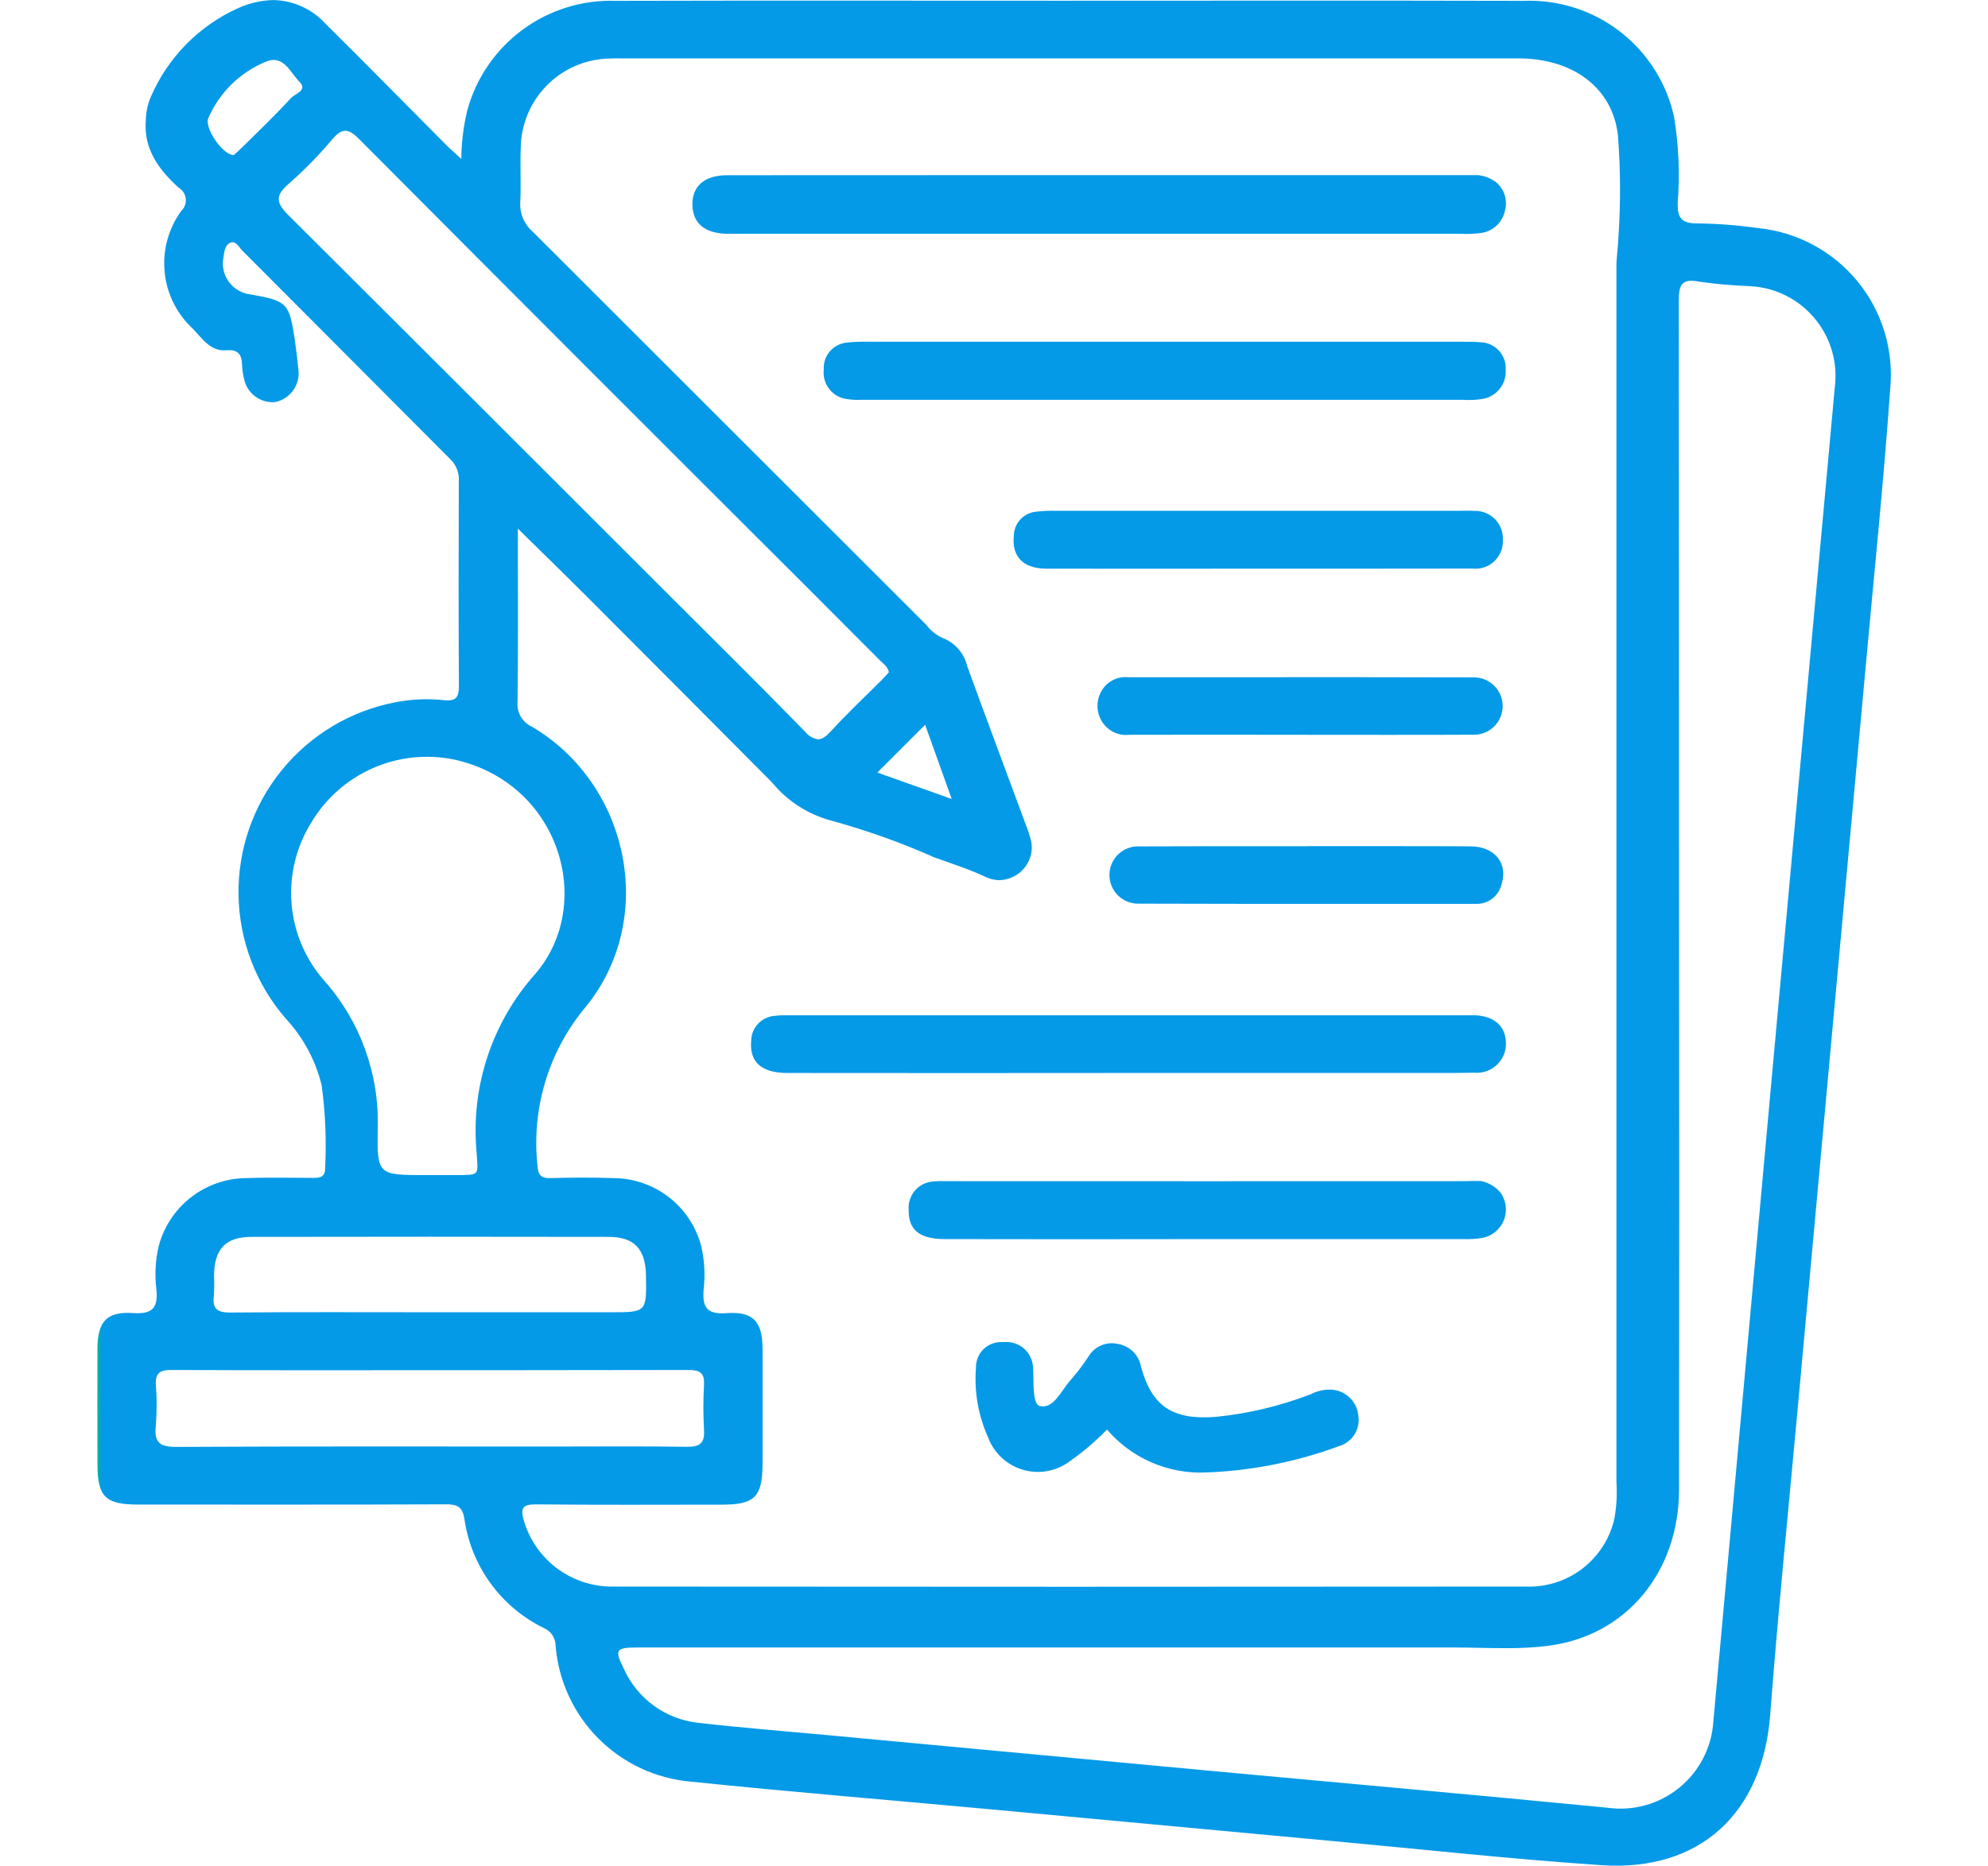 <svg xmlns="http://www.w3.org/2000/svg" xmlns:xlink="http://www.w3.org/1999/xlink" width="80.802" height="75.844" viewBox="0 0 114.724 119.381">
  <defs>
    <clipPath id="clip-path">
      <path id="Trazado_217" data-name="Trazado 217" d="M3.735,112.881a16.793,16.793,0,0,0,.008-2.639c-.038-.73.225-.96.962-.956,5.561.027,11.122.015,16.683.015h4.035q6.2,0,12.409-.015c.719,0,1.016.194.978.942a25.084,25.084,0,0,0,0,2.88c.054.839-.243,1.105-1.084,1.093-2.881-.043-5.762-.016-8.643-.016-8,0-16.007-.019-24.01.023H5.043c-1.014,0-1.422-.253-1.308-1.327m3.716-8.331a12.033,12.033,0,0,0,.011-1.321c.027-1.691.738-2.457,2.4-2.46q11.417-.021,22.834,0c1.656,0,2.367.772,2.4,2.463.042,2.361.042,2.361-2.279,2.361H21.154c-4.206,0-8.412-.02-12.619.017H8.494c-.79,0-1.152-.206-1.043-1.061m13.564-7.734c-3.085,0-3.13,0-3.079-3.011a13.607,13.607,0,0,0-3.45-9.46,8.5,8.5,0,0,1-.809-10.075,8.614,8.614,0,0,1,9.178-4.036c6.728,1.5,9,9.213,5.18,13.685a15.05,15.05,0,0,0-3.789,11.27c.114,1.774.3,1.608-1.548,1.627q-.311,0-.622,0l-1.061,0M49.9,71.057,52.956,68l1.7,4.748L49.9,71.057M92.847,126.93c4.986-.643,8.337-4.738,8.343-10q.021-18.936,0-37.872,0-19.056-.018-38.112c0-1.027.117-1.547,1.344-1.292a30.825,30.825,0,0,0,3.229.282,5.753,5.753,0,0,1,5.405,6.5q-2.049,22.5-4.107,45-1.836,20.165-3.658,40.331a5.954,5.954,0,0,1-6.795,5.527c-8.372-.813-16.75-1.558-25.126-2.335Q59.087,133.808,46.7,132.65c-2.752-.257-5.509-.467-8.254-.788a5.9,5.9,0,0,1-4.756-3.437c-.627-1.245-.524-1.382.85-1.382H48.387q19.168,0,38.336,0c.552,0,1.106.011,1.66.022s1.1.022,1.647.022a22.036,22.036,0,0,0,2.816-.152m-47.578-58.5c-2.988-3.07-6.041-6.076-9.071-9.106Q24.222,47.348,12.222,35.394c-.849-.841-.817-1.282.029-2.02a25.786,25.786,0,0,0,2.771-2.829c.675-.8,1.074-.675,1.761.015Q30.977,44.822,45.224,59.029q2.421,2.421,4.837,4.846c.221.222.507.4.577.769-.156.166-.314.346-.483.515-1.075,1.077-2.19,2.117-3.213,3.241-.317.348-.57.532-.835.532a1.278,1.278,0,0,1-.837-.5M7.091,29.2a6.844,6.844,0,0,1,3.653-3.614c1.168-.511,1.583.677,2.178,1.263.564.556-.283.774-.534,1.048-1,1.088-2.068,2.108-3.116,3.15-.193.192-.4.367-.549.5h0c-.718,0-1.886-1.758-1.63-2.347M59.1,77.375a2.05,2.05,0,0,0,.563-2.2,5.2,5.2,0,0,0-.229-.681c-1.264-3.414-2.54-6.822-3.785-10.243a2.58,2.58,0,0,0-1.594-1.814,2.711,2.711,0,0,1-1.017-.82Q40.457,49.04,27.869,36.467a2.313,2.313,0,0,1-.816-1.882c.06-1.159-.015-2.325.032-3.485a5.785,5.785,0,0,1,5.646-5.729c.28-.017.561-.011.841-.011q28.67,0,57.34,0c3.473,0,6.031,1.867,6.369,4.94a45.275,45.275,0,0,1,.031,6.48c-.022.627-.129,1.268-.129,1.906q0,38.889,0,77.778a9.6,9.6,0,0,1-.142,2.392,5.588,5.588,0,0,1-5.668,4.288q-29.152.027-58.3,0a5.871,5.871,0,0,1-5.787-4.213c-.229-.781-.11-1.055.779-1.045,3.967.041,7.934.02,11.9.017,2.1,0,2.588-.506,2.59-2.643,0-2.444.008-4.888,0-7.333-.007-1.731-.588-2.4-2.3-2.277-1.32.1-1.563-.428-1.465-1.561a8.081,8.081,0,0,0-.164-2.749,5.832,5.832,0,0,0-5.563-4.331c-1.361-.044-2.725-.039-4.087,0-.636.016-.779-.224-.824-.834a13.553,13.553,0,0,1,3.091-10.126c4.587-5.624,2.8-14.244-3.448-17.929a1.58,1.58,0,0,1-.914-1.594c.044-3.6.019-7.194.019-11.078,1.694,1.669,3.182,3.114,4.647,4.582q5.818,5.827,11.622,11.668a7.32,7.32,0,0,0,3.815,2.444,46.485,46.485,0,0,1,6.543,2.336c1.087.4,2.206.744,3.25,1.239a2.161,2.161,0,0,0,.933.228,2.211,2.211,0,0,0,1.4-.567M8.975,22.157A11.026,11.026,0,0,0,3.4,27.863a4.048,4.048,0,0,0-.3,1.4c-.168,1.884.817,3.195,2.093,4.368a.932.932,0,0,1,.178,1.482,5.7,5.7,0,0,0,.738,7.55c.6.614,1.121,1.462,2.14,1.375.768-.065.989.279,1.007.945a4.106,4.106,0,0,0,.116.832,1.866,1.866,0,0,0,1.984,1.54,1.884,1.884,0,0,0,1.5-2.131c-.066-.637-.139-1.274-.234-1.907-.346-2.3-.494-2.445-2.788-2.847a2,2,0,0,1-1.768-2.382c.052-.357.093-.8.447-.934s.534.279.749.495q6.663,6.682,13.325,13.366a1.779,1.779,0,0,1,.535,1.389c-.013,4.368-.021,8.736.007,13.1,0,.72-.161,1-.936.924a10.451,10.451,0,0,0-3.112.129A12.361,12.361,0,0,0,12.051,86.8a9.594,9.594,0,0,1,2.3,4.288,28.626,28.626,0,0,1,.219,5.275c.011.577-.32.635-.772.632-1.442-.008-2.886-.035-4.327.013a5.846,5.846,0,0,0-5.548,4.352,7.908,7.908,0,0,0-.151,2.75c.121,1.186-.226,1.617-1.491,1.534-1.7-.112-2.272.553-2.278,2.3-.009,2.444,0,4.889,0,7.333,0,2.123.5,2.621,2.61,2.621,6.572,0,13.144.012,19.715-.015.725,0,1.033.178,1.153.936a9.229,9.229,0,0,0,5.108,6.994,1.223,1.223,0,0,1,.725,1.107,9.5,9.5,0,0,0,8.651,8.707c6.294.652,12.6,1.166,18.9,1.746Q68,138.4,79.12,139.438c5.7.525,11.4,1.154,17.112,1.535,6.3.421,10.3-3.33,10.787-9.609.5-6.548,1.164-13.085,1.762-19.626q1.148-12.563,2.3-25.126Q112.122,75.3,113.155,64c.529-5.823,1.133-11.642,1.541-17.474a9.429,9.429,0,0,0-8.451-10.307,30.156,30.156,0,0,0-3.951-.3c-.966-.009-1.209-.385-1.193-1.293a22.756,22.756,0,0,0-.228-5.511,9.468,9.468,0,0,0-9.635-7.437c-9.9-.025-19.8-.008-29.693-.008-9.457,0-18.914-.017-28.371.008a9.513,9.513,0,0,0-9.507,7,13.763,13.763,0,0,0-.385,3.114c-.421-.388-.714-.639-.986-.912-2.573-2.584-5.126-5.187-7.718-7.752a4.62,4.62,0,0,0-3.316-1.5,5.692,5.692,0,0,0-2.288.533" transform="translate(0 -21.624)" fill="none"/>
    </clipPath>
    <linearGradient id="linear-gradient" y1="1.077" x2="0.002" y2="1.077" gradientUnits="objectBoundingBox">
      <stop offset="0" stop-color="#00b3a0"/>
      <stop offset="0.996" stop-color="#049ae7"/>
      <stop offset="1" stop-color="#049ae7"/>
    </linearGradient>
    <clipPath id="clip-path-2">
      <path id="Trazado_218" data-name="Trazado 218" d="M266.2,85.437q-11.655,0-23.31,0h-6.637q-8.637,0-17.274.006c-1.476,0-2.266.715-2.231,1.923.034,1.166.791,1.792,2.213,1.826.2,0,.4,0,.6,0q23.19,0,46.38,0a6.454,6.454,0,0,0,1.316-.062,1.8,1.8,0,0,0,1.472-1.413,1.754,1.754,0,0,0-.586-1.841,2.327,2.327,0,0,0-1.627-.44H266.2" transform="translate(-216.742 -85.436)" fill="none"/>
    </clipPath>
    <linearGradient id="linear-gradient-2" x1="-0.729" y1="31.136" x2="-0.725" y2="31.136" xlink:href="#linear-gradient"/>
    <clipPath id="clip-path-3">
      <path id="Trazado_219" data-name="Trazado 219" d="M239.621,391.606a1.617,1.617,0,0,0-1.493,1.607c-.122,1.338.654,2.044,2.3,2.046q10.871.012,21.742,0h16.577q.788,0,1.577,0c1.357,0,2.713.008,4.069-.016a1.863,1.863,0,0,0,2.023-1.9c-.02-1.075-.748-1.728-1.987-1.776-.24-.009-.48,0-.721,0H240.821c-.171,0-.343,0-.514,0a4.911,4.911,0,0,0-.685.039" transform="translate(-238.116 -391.567)" fill="none"/>
    </clipPath>
    <linearGradient id="linear-gradient-3" x1="-0.861" y1="17.264" x2="-0.858" y2="17.264" xlink:href="#linear-gradient"/>
    <clipPath id="clip-path-4">
      <path id="Trazado_220" data-name="Trazado 220" d="M267.441,146.129a10.278,10.278,0,0,0-1.319.054,1.63,1.63,0,0,0-1.5,1.734,1.7,1.7,0,0,0,1.486,1.883,4.547,4.547,0,0,0,.924.047c.092,0,.184,0,.275,0q19.11,0,38.22,0a5.415,5.415,0,0,0,1.2-.049,1.775,1.775,0,0,0,1.519-1.884,1.649,1.649,0,0,0-1.622-1.749c-.361-.034-.725-.034-1.088-.034h-.112q-9.495,0-18.99,0h-6.905q-6.042,0-12.085,0" transform="translate(-264.621 -146.127)" fill="none"/>
    </clipPath>
    <linearGradient id="linear-gradient-4" x1="-1.063" y1="28.519" x2="-1.059" y2="28.519" xlink:href="#linear-gradient"/>
    <clipPath id="clip-path-5">
      <path id="Trazado_221" data-name="Trazado 221" d="M331.376,452.011q-16.764.008-33.529,0a4.722,4.722,0,0,0-.72.02,1.681,1.681,0,0,0-1.581,1.788c-.029,1.3.675,1.9,2.328,1.9q8.352.018,16.7,0,8.172,0,16.344,0h.144a6.114,6.114,0,0,0,1.173-.073,1.853,1.853,0,0,0,1.176-2.9,2.16,2.16,0,0,0-2.022-.75h-.017" transform="translate(-295.545 -452.011)" fill="none"/>
    </clipPath>
    <linearGradient id="linear-gradient-5" x1="-1.341" y1="14.283" x2="-1.337" y2="14.283" xlink:href="#linear-gradient"/>
    <clipPath id="clip-path-6">
      <path id="Trazado_222" data-name="Trazado 222" d="M321.707,510.629A1.6,1.6,0,0,0,320,512.268a9.092,9.092,0,0,0,.77,4.446,3.4,3.4,0,0,0,5.192,1.568,16.56,16.56,0,0,0,2.42-2.059,7.879,7.879,0,0,0,6.4,2.745,27.469,27.469,0,0,0,8.431-1.678,1.754,1.754,0,0,0,1.249-1.97,1.842,1.842,0,0,0-1.663-1.647,2.623,2.623,0,0,0-1.387.294,23.331,23.331,0,0,1-6.046,1.443c-2.8.221-4.124-.671-4.819-3.248a1.789,1.789,0,0,0-1.463-1.418,1.742,1.742,0,0,0-1.871.782,13.5,13.5,0,0,1-1.157,1.53c-.6.651-1.069,1.858-1.955,1.668-.5-.108-.4-1.49-.439-2.32a2.215,2.215,0,0,0-.016-.239,1.7,1.7,0,0,0-1.8-1.54c-.046,0-.093,0-.14,0" transform="translate(-319.984 -510.625)" fill="none"/>
    </clipPath>
    <linearGradient id="linear-gradient-6" x1="-2.277" y1="4.837" x2="-2.27" y2="4.837" xlink:href="#linear-gradient"/>
    <clipPath id="clip-path-7">
      <path id="Trazado_223" data-name="Trazado 223" d="M362.374,207.738q-12.97,0-25.939,0a8.3,8.3,0,0,0-1.2.058,1.565,1.565,0,0,0-1.435,1.52c-.149,1.343.589,2.122,2.082,2.126,4.524.013,9.047,0,13.57,0h6.939c2.251,0,4.5,0,6.752-.007a1.748,1.748,0,0,0,1.941-1.8,1.772,1.772,0,0,0-1.871-1.89c-.14-.01-.281-.013-.422-.013l-.418,0" transform="translate(-333.784 -207.736)" fill="none"/>
    </clipPath>
    <linearGradient id="linear-gradient-7" x1="-1.859" y1="25.891" x2="-1.854" y2="25.891" xlink:href="#linear-gradient"/>
    <clipPath id="clip-path-8">
      <path id="Trazado_224" data-name="Trazado 224" d="M364.646,269.16a1.887,1.887,0,0,0-.072,1.948,1.815,1.815,0,0,0,1.805.939q5.4-.011,10.807,0c3.722,0,7.445.013,11.167-.005a1.836,1.836,0,1,0,.027-3.67q-7.236-.018-14.472-.011-3.811,0-7.622,0a1.758,1.758,0,0,0-1.64.8" transform="translate(-364.338 -268.356)" fill="none"/>
    </clipPath>
    <linearGradient id="linear-gradient-8" x1="-2.452" y1="23.146" x2="-2.445" y2="23.146" xlink:href="#linear-gradient"/>
    <clipPath id="clip-path-9">
      <path id="Trazado_225" data-name="Trazado 225" d="M381.3,329.951q-1.65,0-3.3,0c-2.467,0-4.934,0-7.4.01a1.834,1.834,0,1,0-.081,3.663q7.445.023,14.891.013h6.63a1.639,1.639,0,0,0,1.69-1.262c.419-1.327-.443-2.407-1.97-2.417q-2.2-.014-4.4-.012-3.028,0-6.056,0" transform="translate(-368.626 -329.946)" fill="none"/>
    </clipPath>
    <linearGradient id="linear-gradient-9" x1="-2.533" y1="20.272" x2="-2.526" y2="20.272" xlink:href="#linear-gradient"/>
  </defs>
  <g id="Grupo_900" data-name="Grupo 900" transform="translate(-5943.423 22179.168)">
    <g id="Grupo_883" data-name="Grupo 883" transform="translate(5943.423 -22179.168)">
      <g id="Grupo_882" data-name="Grupo 882" transform="translate(0 0)" clip-path="url(#clip-path)">
        <rect id="Rectángulo_373" data-name="Rectángulo 373" width="115.077" height="119.77" transform="translate(-0.004 0)" fill="url(#linear-gradient)"/>
      </g>
    </g>
    <g id="Grupo_885" data-name="Grupo 885" transform="translate(5981.485 -22167.963)">
      <g id="Grupo_884" data-name="Grupo 884" transform="translate(0 0)" clip-path="url(#clip-path-2)">
        <rect id="Rectángulo_374" data-name="Rectángulo 374" width="52.191" height="3.783" transform="translate(-0.034 0)" fill="url(#linear-gradient-2)"/>
      </g>
    </g>
    <g id="Grupo_887" data-name="Grupo 887" transform="translate(5985.239 -22114.203)">
      <g id="Grupo_886" data-name="Grupo 886" transform="translate(0 0)" clip-path="url(#clip-path-3)">
        <rect id="Rectángulo_375" data-name="Rectángulo 375" width="48.426" height="3.709" transform="translate(-0.109 -0.002)" fill="url(#linear-gradient-3)"/>
      </g>
    </g>
    <g id="Grupo_889" data-name="Grupo 889" transform="translate(5989.894 -22157.305)">
      <g id="Grupo_888" data-name="Grupo 888" transform="translate(0 0)" clip-path="url(#clip-path-4)">
        <rect id="Rectángulo_376" data-name="Rectángulo 376" width="43.682" height="3.757" transform="translate(-0.032 0)" fill="url(#linear-gradient-4)"/>
      </g>
    </g>
    <g id="Grupo_891" data-name="Grupo 891" transform="translate(5995.324 -22103.588)">
      <g id="Grupo_890" data-name="Grupo 890" transform="translate(0 0)" clip-path="url(#clip-path-5)">
        <rect id="Rectángulo_377" data-name="Rectángulo 377" width="38.674" height="3.741" transform="translate(-0.028 -0.012)" fill="url(#linear-gradient-5)"/>
      </g>
    </g>
    <g id="Grupo_893" data-name="Grupo 893" transform="translate(5999.616 -22093.293)">
      <g id="Grupo_892" data-name="Grupo 892" transform="translate(0 0)" clip-path="url(#clip-path-6)">
        <rect id="Rectángulo_378" data-name="Rectángulo 378" width="24.648" height="8.919" transform="translate(-0.062 -0.022)" fill="url(#linear-gradient-6)"/>
      </g>
    </g>
    <g id="Grupo_895" data-name="Grupo 895" transform="translate(6002.039 -22146.486)">
      <g id="Grupo_894" data-name="Grupo 894" transform="translate(0 0)" clip-path="url(#clip-path-7)">
        <rect id="Rectángulo_379" data-name="Rectángulo 379" width="31.455" height="3.72" transform="translate(-0.13 0)" fill="url(#linear-gradient-7)"/>
      </g>
    </g>
    <g id="Grupo_897" data-name="Grupo 897" transform="translate(6007.405 -22135.84)">
      <g id="Grupo_896" data-name="Grupo 896" transform="translate(0)" clip-path="url(#clip-path-8)">
        <rect id="Rectángulo_380" data-name="Rectángulo 380" width="26.05" height="3.701" transform="translate(-0.103 0)" fill="url(#linear-gradient-8)"/>
      </g>
    </g>
    <g id="Grupo_899" data-name="Grupo 899" transform="translate(6008.157 -22125.023)">
      <g id="Grupo_898" data-name="Grupo 898" transform="translate(0 0)" clip-path="url(#clip-path-9)">
        <rect id="Rectángulo_381" data-name="Rectángulo 381" width="25.544" height="3.693" transform="translate(-0.023 -0.001)" fill="url(#linear-gradient-9)"/>
      </g>
    </g>
  </g>
</svg>
